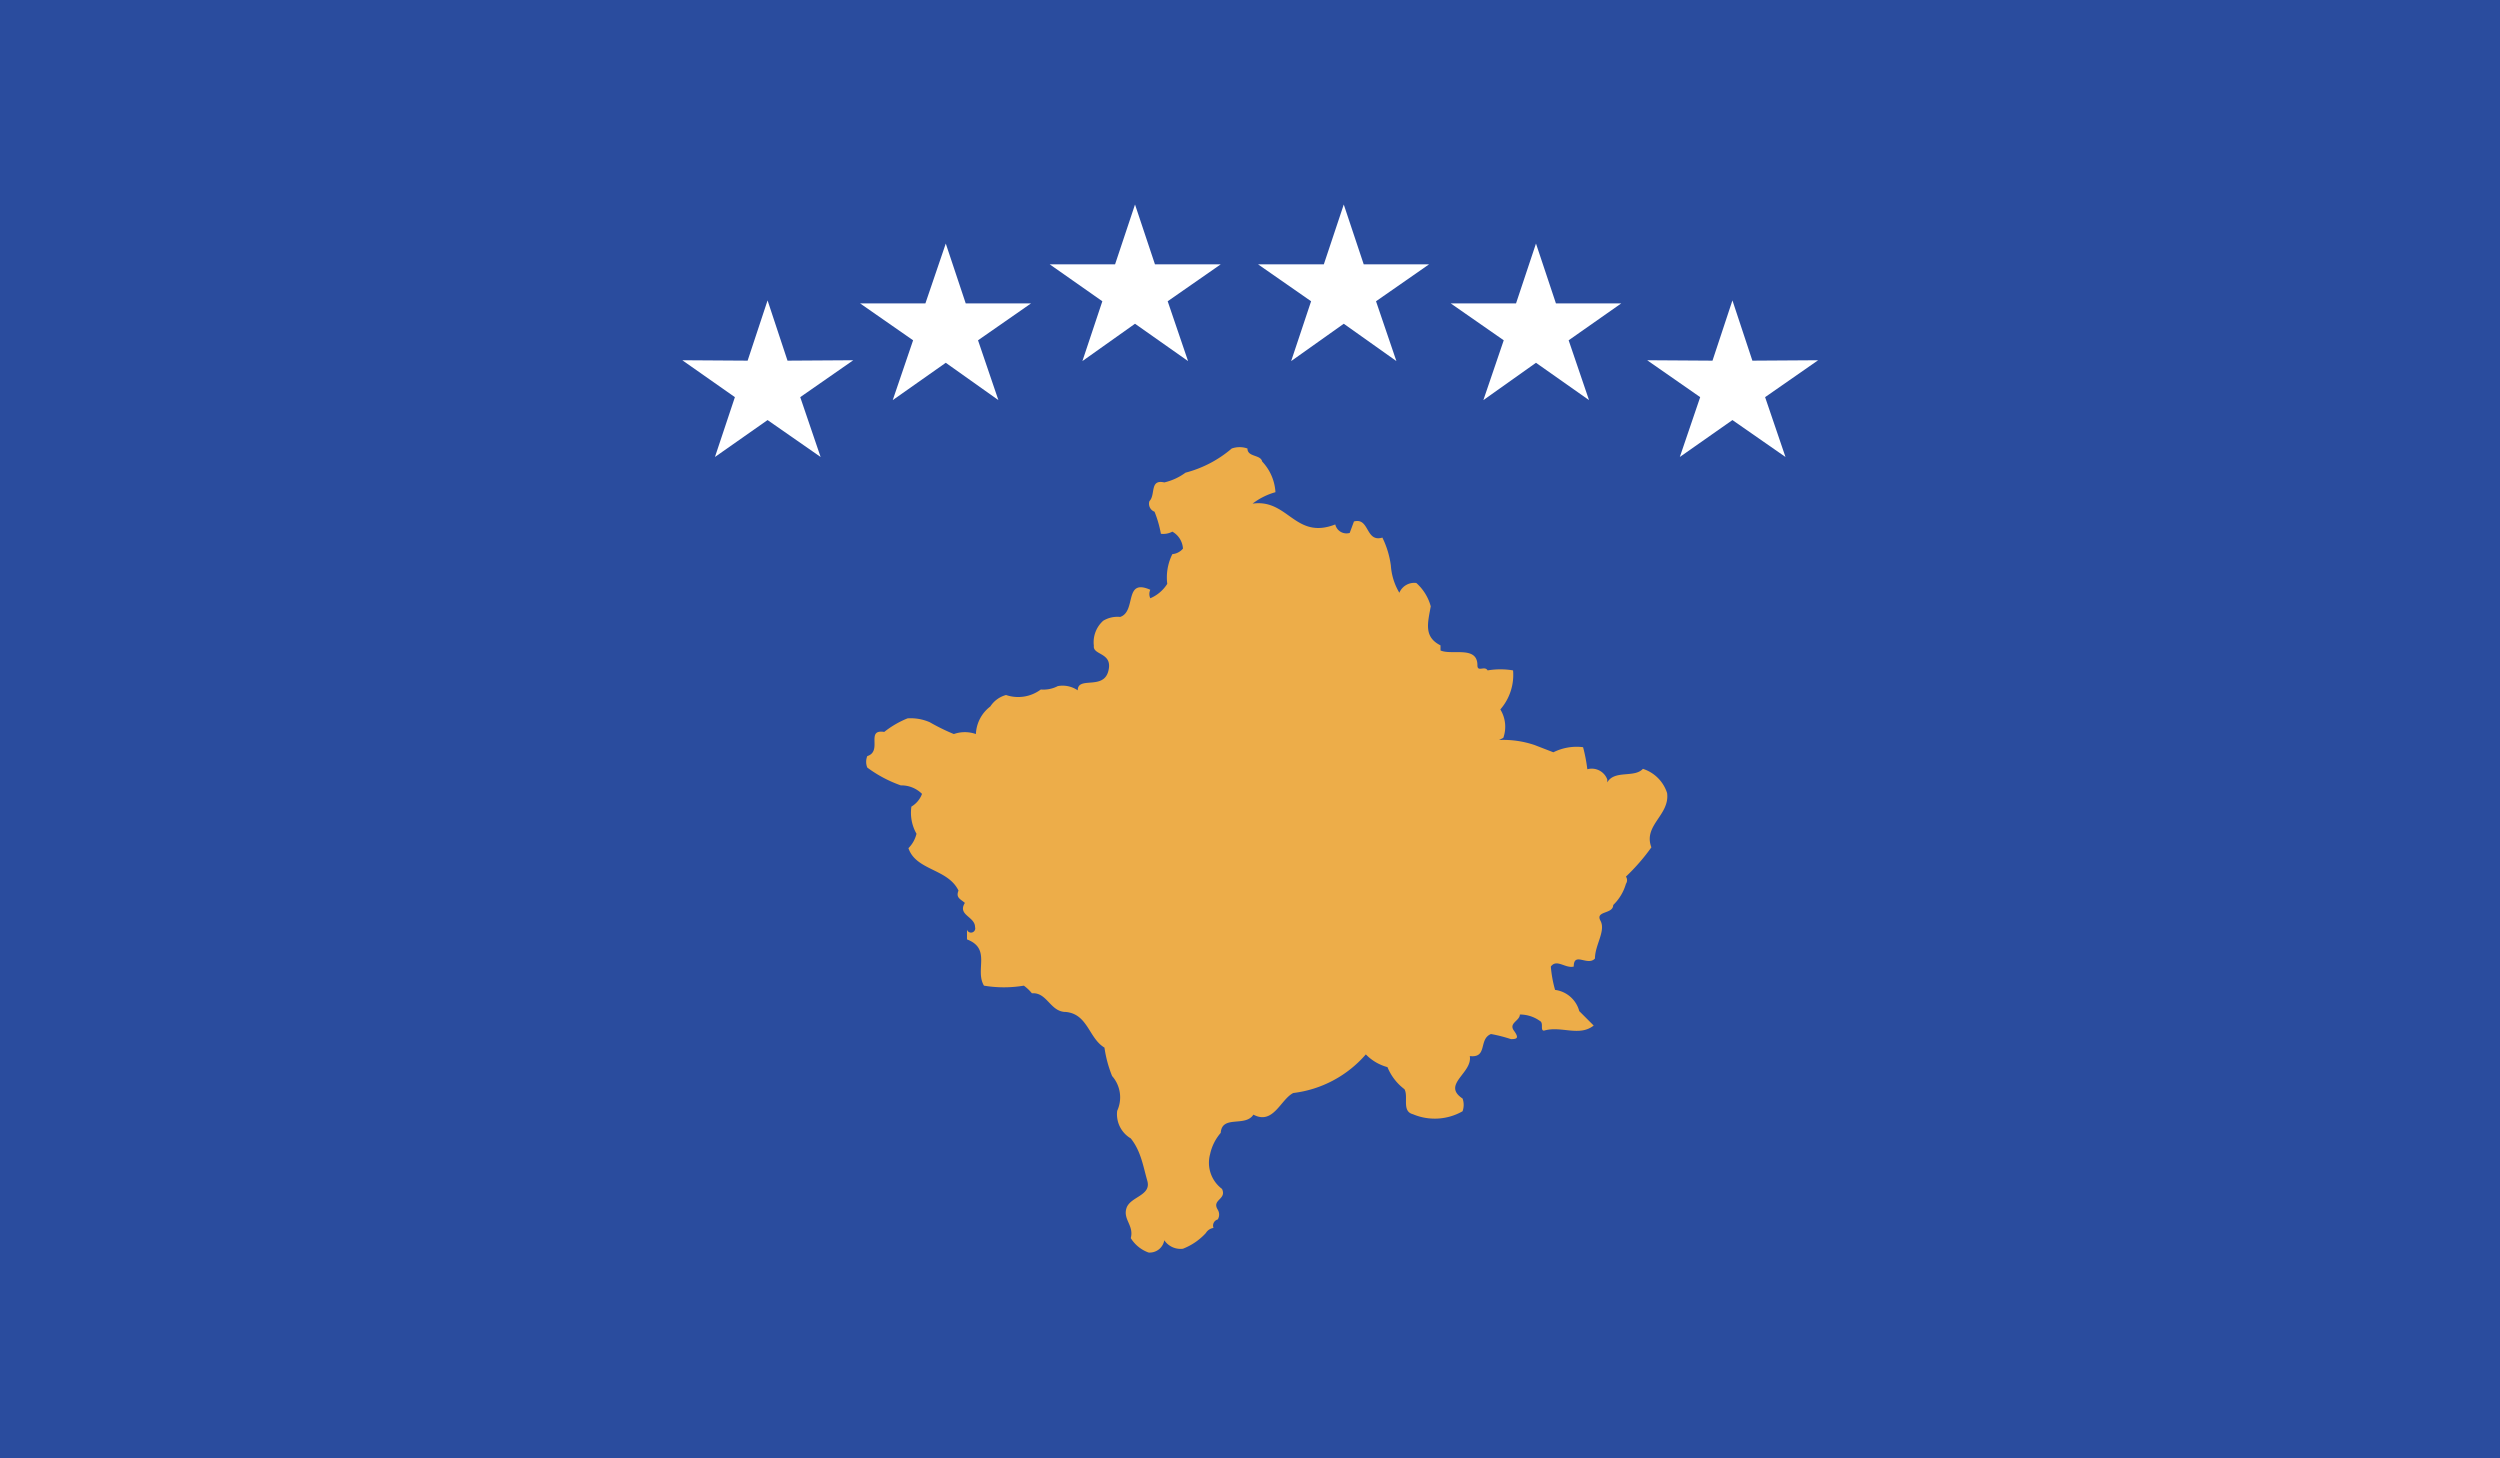 <svg xmlns="http://www.w3.org/2000/svg" xmlns:xlink="http://www.w3.org/1999/xlink" viewBox="0 0 58.92 34.37">
  <defs>
    <style>
      .a {
        fill: none;
      }

      .b {
        clip-path: url(#a);
      }

      .c {
        fill: #2a4c9e;
      }

      .d {
        fill: #edad49;
      }

      .e {
        fill: #fff;
      }
    </style>
    <clipPath id="a" transform="translate(-951.02 -605.15)">
      <rect class="a" x="951.02" y="605.15" width="58.92" height="34.37"/>
    </clipPath>
  </defs>
  <title>Kosovo</title>
  <g class="b">
    <rect class="c" width="58.92" height="34.37"/>
    <g class="b">
      <path class="d" d="M980.74,616a1.15,1.15,0,0,1,.34.75,1.58,1.58,0,0,0-.54.27c0.84-.12,1,0.86,1.95.49a0.27,0.27,0,0,0,.34.2l0.1-.27c0.37-.1.27,0.5,0.67,0.38a2.12,2.12,0,0,1,.2.66,1.44,1.44,0,0,0,.2.64,0.38,0.38,0,0,1,.4-0.23,1.14,1.14,0,0,1,.34.55c-0.07.39-.17,0.72,0.23,0.92v0.12c0.27,0.12.87-.12,0.87,0.35,0,0.17.17,0,.24,0.12a1.8,1.8,0,0,1,.6,0,1.24,1.24,0,0,1-.3.92,0.78,0.78,0,0,1,.07.67l-0.1.05a2.3,2.3,0,0,1,.84.12l0.44,0.17a1.22,1.22,0,0,1,.7-0.12,3.71,3.71,0,0,1,.1.52,0.39,0.39,0,0,1,.47.24l0,0.07c0.17-.3.64-0.1,0.84-0.32a0.88,0.88,0,0,1,.57.57c0.07,0.52-.57.76-0.37,1.28a4.76,4.76,0,0,1-.6.69,0.15,0.15,0,0,1,0,.17,1.13,1.13,0,0,1-.3.5c0,0.22-.43.13-0.3,0.37s-0.13.57-.13,0.89c-0.17.19-.5-0.17-0.5,0.19-0.2.05-.4-0.19-0.54,0a2.84,2.84,0,0,0,.1.55,0.68,0.68,0,0,1,.57.5l0.34,0.34c-0.34.27-.77,0-1.17,0.12-0.1,0,0-.18-0.1-0.23a0.81,0.81,0,0,0-.47-0.15c0,0.15-.27.2-0.14,0.38s0.07,0.2-.07.2a3.52,3.52,0,0,0-.47-0.12c-0.3.12-.07,0.57-0.5,0.52,0.07,0.4-.67.67-0.17,1a0.45,0.45,0,0,1,0,.3,1.32,1.32,0,0,1-1.17.07c-0.27-.07-0.1-0.41-0.2-0.59a1.23,1.23,0,0,1-.4-0.52,1.11,1.11,0,0,1-.51-0.3,2.69,2.69,0,0,1-1.71.91c-0.3.15-.47,0.76-0.94,0.51-0.19.3-.74,0-0.77,0.43a1.12,1.12,0,0,0-.25.5,0.77,0.77,0,0,0,.28.82c0.12,0.25-.25.25-0.1,0.49a0.22,0.22,0,0,1,0,.23,0.15,0.15,0,0,0-.1.2,0.25,0.25,0,0,0-.18.12,1.44,1.44,0,0,1-.54.37,0.46,0.46,0,0,1-.44-0.2,0.35,0.35,0,0,1-.37.29,0.82,0.82,0,0,1-.42-0.34c0.08-.3-0.19-0.44-0.1-0.71s0.59-.29.49-0.64-0.15-.7-0.39-1a0.66,0.66,0,0,1-.32-0.65,0.76,0.76,0,0,0-.12-0.82,2.86,2.86,0,0,1-.18-0.67c-0.37-.22-0.39-0.79-0.91-0.84-0.37,0-.44-0.47-0.8-0.44a1,1,0,0,0-.19-0.18,2.85,2.85,0,0,1-.94,0c-0.22-.37.18-0.87-0.4-1.09v-0.23A0.09,0.09,0,0,0,974,627c0-.25-0.42-0.28-0.24-0.57-0.1-.09-0.22-0.12-0.15-0.29-0.25-.52-1-0.47-1.18-1a0.72,0.72,0,0,0,.19-0.34,1,1,0,0,1-.12-0.64,0.58,0.58,0,0,0,.25-0.3,0.69,0.69,0,0,0-.5-0.2,3,3,0,0,1-.79-0.42,0.36,0.36,0,0,1,0-.27c0.37-.12-0.05-0.64.4-0.57a2.2,2.2,0,0,1,.55-0.32,1.13,1.13,0,0,1,.52.09,4.78,4.78,0,0,0,.57.28,0.78,0.78,0,0,1,.52,0,0.86,0.86,0,0,1,.34-0.65,0.64,0.64,0,0,1,.37-0.27,0.89,0.89,0,0,0,.82-0.13,0.73,0.73,0,0,0,.4-0.08,0.63,0.63,0,0,1,.47.1c0-.34.6,0,0.72-0.45s-0.37-.37-0.34-0.6a0.68,0.68,0,0,1,.22-0.59,0.65,0.65,0,0,1,.4-0.09c0.39-.13.08-0.92,0.71-0.64a0.24,0.24,0,0,0,0,.2,0.88,0.88,0,0,0,.4-0.34,1.23,1.23,0,0,1,.12-0.7,0.37,0.37,0,0,0,.25-0.13,0.49,0.49,0,0,0-.25-0.4,0.45,0.45,0,0,1-.27.05,2.65,2.65,0,0,0-.15-0.52,0.2,0.2,0,0,1-.12-0.25c0.15-.15,0-0.52.35-0.44a1.36,1.36,0,0,0,.5-0.23,2.73,2.73,0,0,0,1.09-.57,0.56,0.56,0,0,1,.37,0c0,0.22.35,0.13,0.35,0.34" transform="translate(-951.02 -605.15)"/>
      <polygon class="e" points="19.34 10.77 18.09 9.9 16.85 10.77 17.32 9.36 16.08 8.49 17.62 8.5 18.09 7.08 18.56 8.5 20.11 8.49 18.86 9.36 19.34 10.77"/>
      <polygon class="e" points="23.53 9.43 22.29 8.55 21.04 9.43 21.52 8.02 20.27 7.15 21.81 7.15 22.29 5.74 22.76 7.15 24.3 7.15 23.05 8.02 23.53 9.43"/>
      <polygon class="e" points="32.91 8.51 31.67 7.63 30.43 8.51 30.9 7.1 29.65 6.23 31.2 6.23 31.67 4.82 32.14 6.23 33.68 6.23 32.43 7.1 32.91 8.51"/>
      <polygon class="e" points="37.45 9.43 36.2 8.55 34.96 9.43 35.44 8.02 34.19 7.15 35.73 7.15 36.2 5.74 36.67 7.15 38.21 7.15 36.97 8.02 37.45 9.43"/>
      <polygon class="e" points="28 8.51 26.75 7.63 25.51 8.51 25.98 7.1 24.74 6.23 26.28 6.23 26.75 4.82 27.22 6.23 28.77 6.23 27.52 7.1 28 8.51"/>
      <polygon class="e" points="42.08 10.77 40.83 9.9 39.59 10.77 40.07 9.36 38.82 8.49 40.36 8.5 40.83 7.08 41.3 8.5 42.85 8.49 41.6 9.36 42.08 10.77"/>
    </g>
  </g>
</svg>
